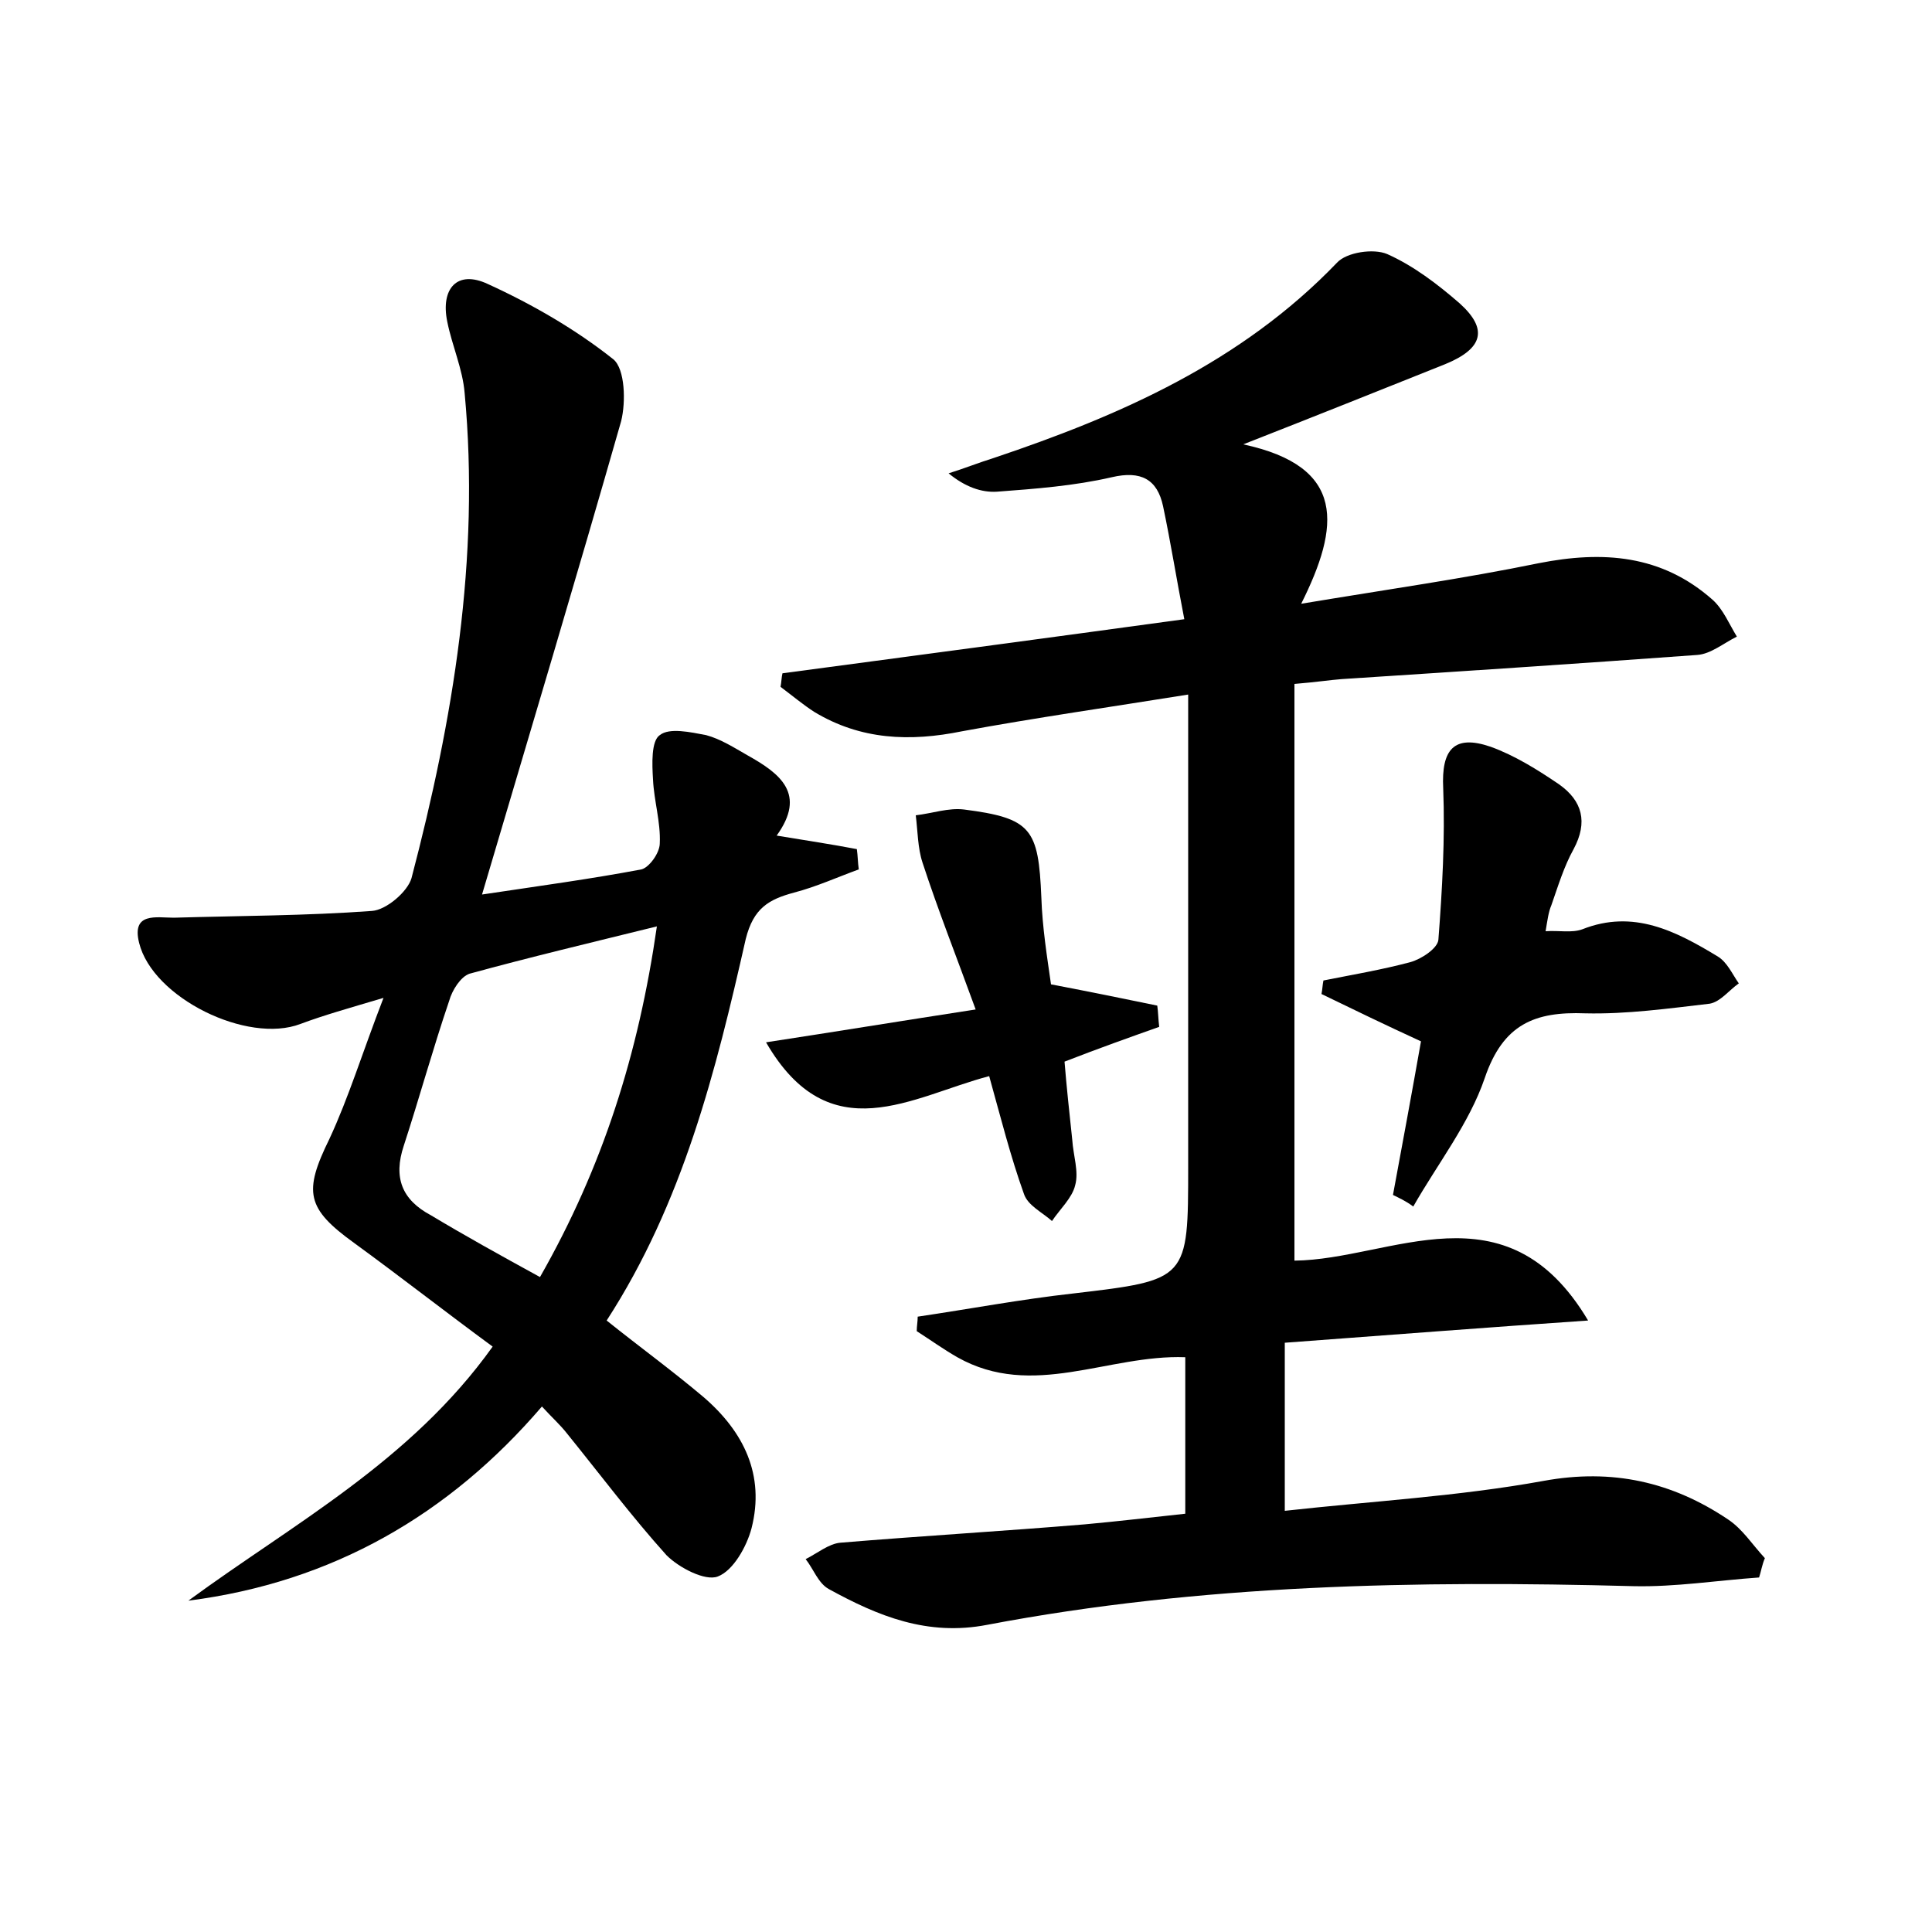 <?xml version="1.0" encoding="utf-8"?>
<!-- Generator: Adobe Illustrator 22.0.0, SVG Export Plug-In . SVG Version: 6.00 Build 0)  -->
<svg version="1.1" id="图层_1" xmlns="http://www.w3.org/2000/svg" xmlns:xlink="http://www.w3.org/1999/xlink" x="0px" y="0px"
	 viewBox="0 0 200 200" style="enable-background:new 0 0 200 200;" xml:space="preserve">
<style type="text/css">
	.st1{fill:#010000;}
	.st4{fill:#fbfafc;}
</style>
<g>
	
	<path d="M182.1,163.3c-4.3,0.3-8.7,1-13,0.9c-22.4-0.6-44.8-0.2-66.9,4c-6.2,1.2-11.3-0.9-16.4-3.7c-1.1-0.6-1.6-2.1-2.4-3.1
		c1.2-0.6,2.4-1.6,3.6-1.7c8.4-0.7,16.9-1.2,25.3-1.9c3.3-0.3,6.7-0.7,10.4-1.1c0-5.3,0-10.6,0-16.2c-8-0.3-15.8,4.4-23.6,0
		c-1.4-0.8-2.8-1.8-4.2-2.7c0-0.5,0.1-1,0.1-1.5c5.4-0.8,10.7-1.8,16.1-2.4c11.9-1.4,11.9-1.4,11.9-13.2c0-16,0-32,0-48.8
		c-8.1,1.3-15.8,2.4-23.4,3.8c-5.4,1.1-10.5,0.9-15.3-2C83.2,73,82,72,80.8,71.1c0.1-0.5,0.1-1,0.2-1.4c13.5-1.8,27-3.6,41.6-5.6
		c-0.8-4.1-1.4-7.9-2.2-11.7c-0.6-2.8-2.3-3.7-5.3-3c-3.9,0.9-7.9,1.2-11.9,1.5c-1.6,0.1-3.3-0.5-5-1.9c1.6-0.5,3.1-1.1,4.7-1.6
		c13.1-4.4,25.6-9.9,35.5-20.2c1-1.1,3.8-1.5,5.2-0.9c2.7,1.2,5.2,3.1,7.5,5.1c3,2.7,2.4,4.7-1.5,6.3c-6.5,2.6-13,5.2-20.9,8.3
		c10.7,2.3,10,8.5,6,16.5c9-1.5,16.8-2.6,24.6-4.2c6.6-1.3,12.7-0.9,18,3.8c1.1,1,1.7,2.5,2.5,3.8c-1.4,0.7-2.7,1.8-4.1,1.9
		c-12.3,0.9-24.5,1.7-36.8,2.5c-1.3,0.1-2.5,0.3-4.9,0.5c0,19.9,0,39.7,0,59.7c10-0.1,21.9-8.1,30.4,6.2
		c-10.3,0.7-20.6,1.5-31.4,2.3c0,5.7,0,11,0,17.4c9-1,18-1.5,26.8-3.1c7.1-1.3,13.3,0.1,19.1,4c1.5,1,2.5,2.6,3.8,4
		C182.4,162,182.3,162.7,182.1,163.3z"/>
	<path d="M19.5,165.7c10.9-8,23-14.4,31.5-26.3c-4.9-3.6-9.5-7.2-14.3-10.7c-5-3.6-5.3-5.3-2.6-10.8c2-4.3,3.4-8.9,5.6-14.6
		c-3.7,1.1-6.2,1.8-8.6,2.7c-5.5,2.1-15.3-2.7-16.7-8.4C13.6,94.4,16.2,95,18,95c6.8-0.2,13.7-0.2,20.5-0.7c1.5-0.1,3.7-2,4.1-3.4
		c4.3-16.4,7.1-33.1,5.5-50.2c-0.2-2.5-1.3-4.9-1.8-7.4c-0.7-3.4,1-5.4,4.2-3.9c4.6,2.1,9.1,4.7,13,7.8c1.2,1,1.3,4.4,0.8,6.4
		c-4.6,16.1-9.4,32.1-14.4,49c6-0.9,11.2-1.6,16.5-2.6c0.8-0.2,1.9-1.7,1.9-2.7c0.1-2.2-0.6-4.4-0.7-6.6c-0.1-1.6-0.2-4,0.7-4.6
		c1-0.8,3.2-0.3,4.8,0c1.5,0.4,2.9,1.3,4.3,2.1c3.4,1.9,6.1,4,3,8.3c3,0.5,5.7,0.9,8.3,1.4c0.1,0.7,0.1,1.4,0.2,2.1
		c-2.2,0.8-4.4,1.8-6.7,2.4c-2.6,0.7-4.2,1.6-5,4.8c-3.1,13.7-6.5,27.3-14.4,39.5c3.5,2.8,6.8,5.2,10,7.9c4.2,3.6,6.4,8.1,5,13.6
		c-0.5,1.9-1.9,4.4-3.5,5c-1.3,0.5-4-0.9-5.3-2.2c-3.6-4-6.9-8.4-10.3-12.6c-0.7-0.9-1.5-1.6-2.6-2.8
		C46.5,156.8,34.4,163.8,19.5,165.7z M55.9,132.2c6.5-11.4,10.2-23.1,12.1-36.3c-6.9,1.7-13.2,3.2-19.4,4.9
		c-0.9,0.3-1.8,1.7-2.1,2.8c-1.7,5-3.1,10.1-4.7,15c-1.1,3.3-0.2,5.6,2.8,7.2C48.1,127.9,51.7,129.9,55.9,132.2z"/>
	<path d="M144.2,123.7c1-5.4,2-10.8,2.9-15.9c-3.7-1.7-7-3.3-10.3-4.9c0.1-0.5,0.1-0.9,0.2-1.4c3-0.6,6-1.1,9-1.9
		c1.1-0.3,2.8-1.4,2.9-2.3c0.4-5.2,0.7-10.5,0.5-15.7c-0.2-4,1.1-5.6,4.9-4.3c2.5,0.9,4.9,2.4,7.1,3.9c2.4,1.7,3,3.9,1.5,6.7
		c-1,1.8-1.6,3.8-2.3,5.8c-0.3,0.7-0.4,1.5-0.6,2.7c1.4-0.1,2.7,0.2,3.8-0.2c5.3-2.1,9.7,0.2,14,2.8c1,0.6,1.5,1.8,2.2,2.8
		c-1,0.7-1.9,1.9-3,2.1c-4.3,0.5-8.6,1.1-12.9,1c-5.2-0.2-8.5,1.1-10.4,6.7c-1.6,4.7-4.9,8.9-7.4,13.3
		C145.5,124.3,144.8,124,144.2,123.7z"/>
	<path d="M108.8,101.9c4.2,0.8,7.6,1.5,11,2.2c0.1,0.7,0.1,1.4,0.2,2.2c-3.1,1.1-6.2,2.2-9.8,3.6c0.2,2.5,0.5,5.3,0.8,8.1
		c0.1,1.6,0.7,3.3,0.3,4.7c-0.3,1.3-1.6,2.5-2.4,3.7c-1-0.9-2.5-1.6-2.9-2.8c-1.4-3.9-2.4-7.9-3.6-12.2c-8,2.1-16.5,7.9-23.1-3.5
		c7.2-1.1,13.9-2.2,21.7-3.4c-2-5.5-3.9-10.3-5.5-15.2c-0.5-1.5-0.5-3.3-0.7-4.9c1.7-0.2,3.4-0.8,5-0.6c7,0.9,7.7,2,8,9.1
		C107.9,96,108.4,99.1,108.8,101.9z"/>
	
</g>
</svg>
